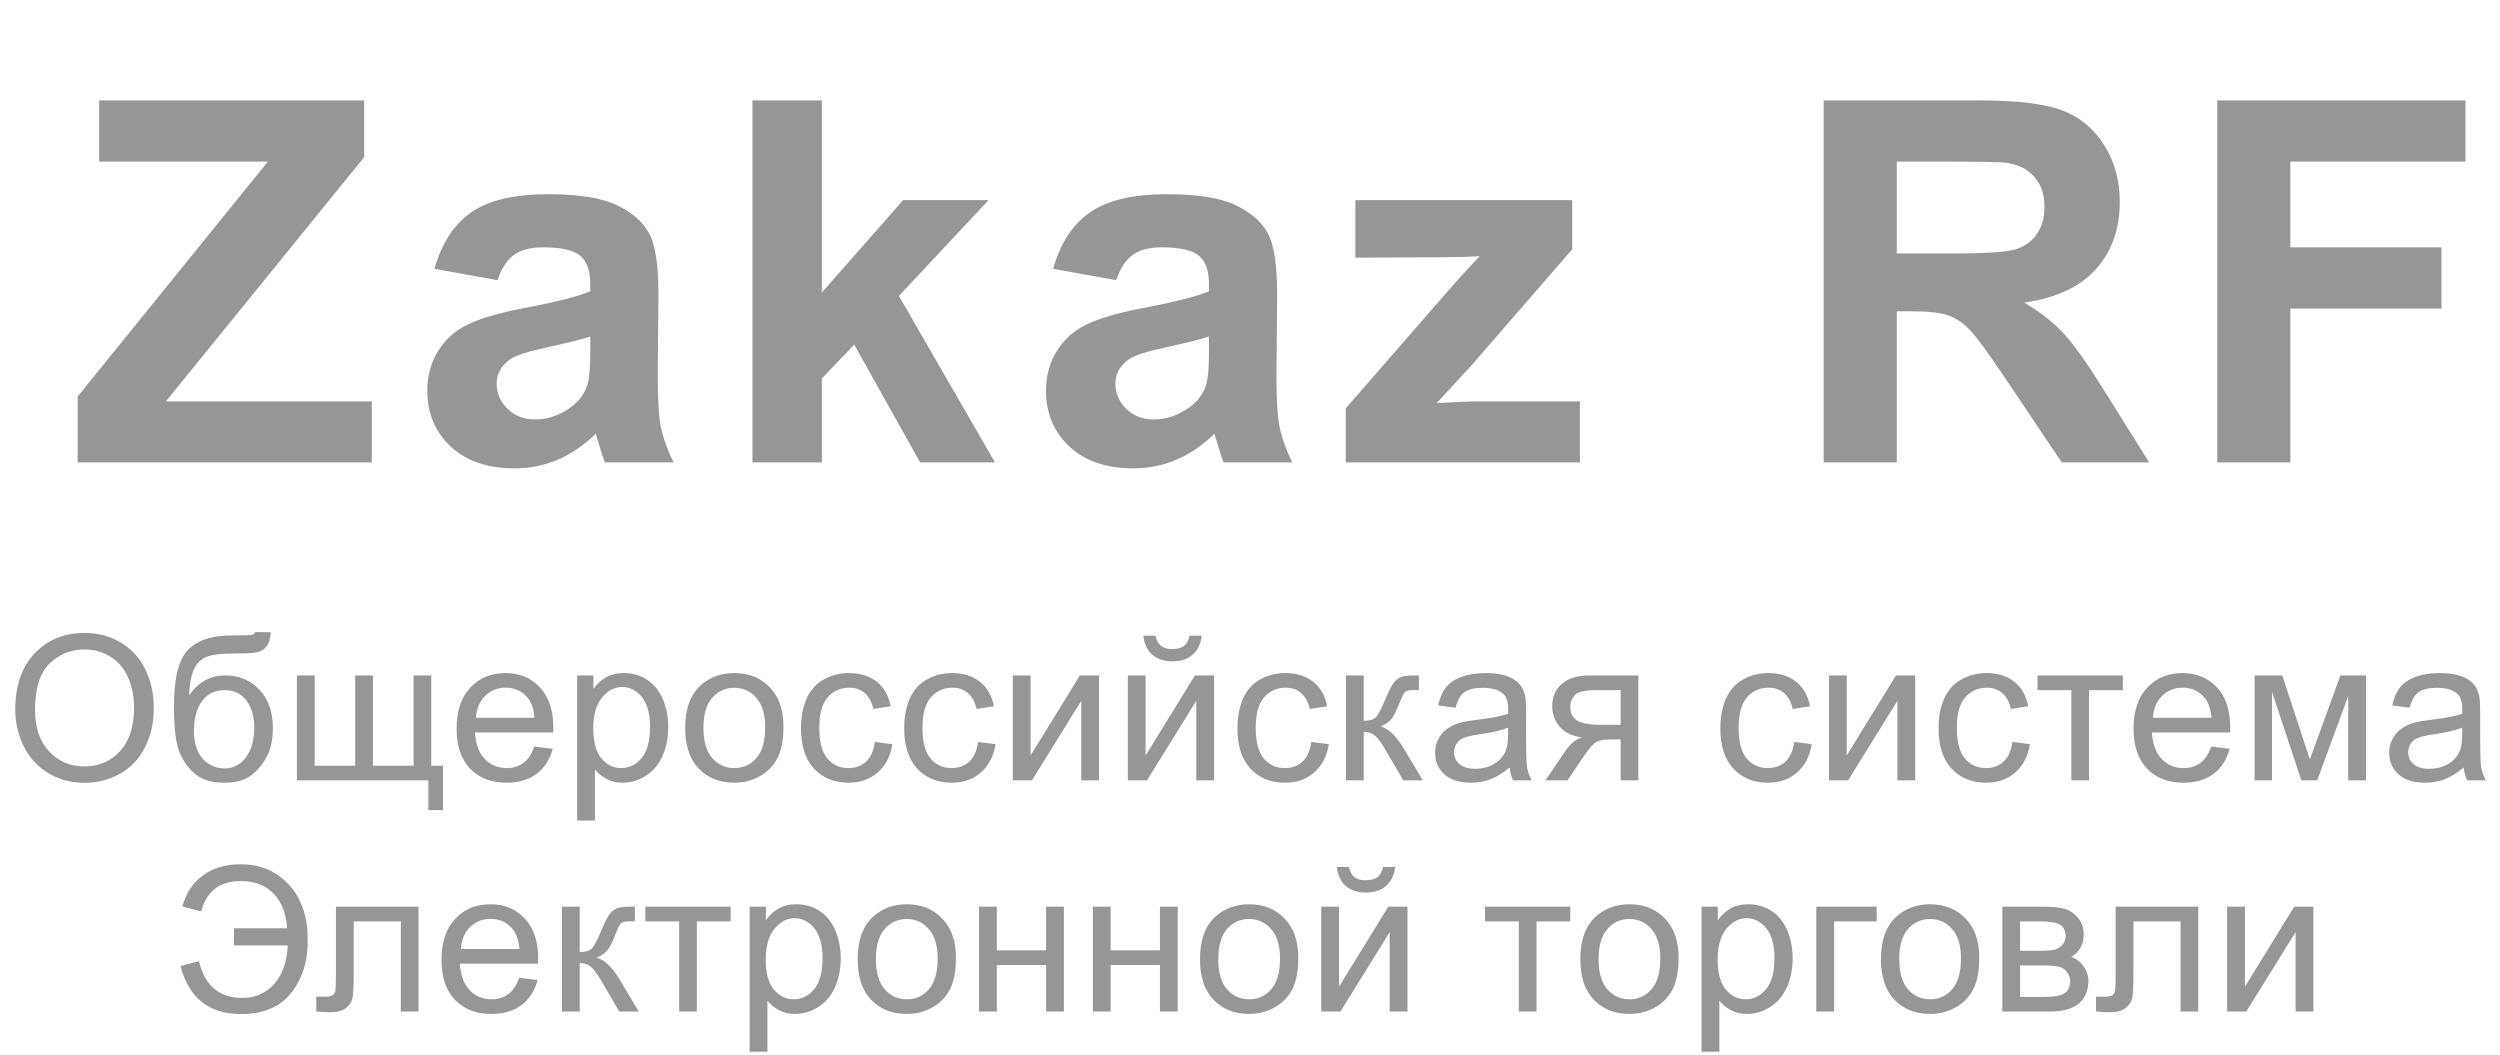 <svg width="173" height="73" viewBox="0 0 173 73" fill="none" xmlns="http://www.w3.org/2000/svg">
<path d="M5.376 32V27.437L18.535 11.185H6.863V6.946H25.2V10.877L11.477 27.779H25.73V32H5.376ZM34.423 19.388L30.065 18.602C30.555 16.847 31.398 15.548 32.594 14.705C33.79 13.862 35.568 13.44 37.926 13.44C40.068 13.44 41.663 13.697 42.711 14.21C43.759 14.711 44.494 15.354 44.916 16.141C45.349 16.915 45.565 18.345 45.565 20.43L45.514 26.036C45.514 27.631 45.588 28.81 45.736 29.573C45.895 30.325 46.186 31.134 46.608 32H41.857C41.731 31.681 41.578 31.208 41.395 30.581C41.316 30.297 41.258 30.109 41.224 30.018C40.404 30.815 39.527 31.413 38.593 31.812C37.658 32.211 36.661 32.41 35.602 32.41C33.733 32.41 32.258 31.903 31.175 30.889C30.105 29.875 29.569 28.593 29.569 27.044C29.569 26.019 29.814 25.107 30.304 24.31C30.794 23.501 31.477 22.885 32.355 22.464C33.243 22.031 34.519 21.655 36.183 21.336C38.427 20.914 39.983 20.521 40.848 20.157V19.678C40.848 18.755 40.62 18.1 40.165 17.713C39.709 17.314 38.849 17.115 37.584 17.115C36.73 17.115 36.063 17.286 35.585 17.627C35.106 17.958 34.719 18.545 34.423 19.388ZM40.848 23.284C40.233 23.489 39.259 23.734 37.926 24.019C36.593 24.304 35.721 24.583 35.311 24.856C34.685 25.301 34.371 25.865 34.371 26.548C34.371 27.221 34.622 27.802 35.123 28.291C35.624 28.781 36.263 29.026 37.037 29.026C37.903 29.026 38.729 28.741 39.515 28.172C40.096 27.739 40.478 27.209 40.66 26.582C40.786 26.172 40.848 25.392 40.848 24.241V23.284ZM52.07 32V6.946H56.873V20.242L62.495 13.851H68.408L62.205 20.481L68.852 32H63.674L59.111 23.848L56.873 26.189V32H52.07ZM77.237 19.388L72.879 18.602C73.369 16.847 74.213 15.548 75.409 14.705C76.605 13.862 78.382 13.44 80.741 13.44C82.883 13.44 84.478 13.697 85.526 14.21C86.574 14.711 87.309 15.354 87.731 16.141C88.163 16.915 88.38 18.345 88.38 20.43L88.329 26.036C88.329 27.631 88.403 28.81 88.551 29.573C88.71 30.325 89.001 31.134 89.422 32H84.671C84.546 31.681 84.392 31.208 84.21 30.581C84.13 30.297 84.073 30.109 84.039 30.018C83.219 30.815 82.342 31.413 81.407 31.812C80.473 32.211 79.476 32.41 78.417 32.41C76.548 32.41 75.073 31.903 73.99 30.889C72.919 29.875 72.384 28.593 72.384 27.044C72.384 26.019 72.629 25.107 73.119 24.31C73.609 23.501 74.292 22.885 75.169 22.464C76.058 22.031 77.334 21.655 78.998 21.336C81.242 20.914 82.797 20.521 83.663 20.157V19.678C83.663 18.755 83.435 18.1 82.98 17.713C82.524 17.314 81.664 17.115 80.399 17.115C79.544 17.115 78.878 17.286 78.4 17.627C77.921 17.958 77.534 18.545 77.237 19.388ZM83.663 23.284C83.048 23.489 82.074 23.734 80.741 24.019C79.408 24.304 78.536 24.583 78.126 24.856C77.499 25.301 77.186 25.865 77.186 26.548C77.186 27.221 77.437 27.802 77.938 28.291C78.439 28.781 79.077 29.026 79.852 29.026C80.718 29.026 81.544 28.741 82.33 28.172C82.911 27.739 83.293 27.209 83.475 26.582C83.6 26.172 83.663 25.392 83.663 24.241V23.284ZM93.125 32V28.257L99.927 20.447C101.043 19.171 101.869 18.265 102.405 17.73C101.846 17.764 101.111 17.787 100.2 17.798L93.791 17.832V13.851H108.796V17.252L101.858 25.25L99.414 27.898C100.747 27.819 101.573 27.779 101.892 27.779H109.326V32H93.125Z" fill="#979696"/>
<path d="M126.198 32V6.946H136.845C139.523 6.946 141.465 7.174 142.673 7.63C143.892 8.074 144.866 8.872 145.595 10.023C146.325 11.173 146.689 12.489 146.689 13.97C146.689 15.85 146.137 17.405 145.031 18.636C143.926 19.855 142.274 20.624 140.075 20.943C141.169 21.581 142.069 22.282 142.776 23.045C143.493 23.808 144.456 25.164 145.664 27.112L148.723 32H142.673L139.016 26.548C137.717 24.6 136.828 23.375 136.35 22.874C135.871 22.361 135.364 22.014 134.829 21.831C134.293 21.638 133.445 21.541 132.282 21.541H131.257V32H126.198ZM131.257 17.542H135C137.426 17.542 138.942 17.439 139.546 17.234C140.149 17.029 140.622 16.676 140.964 16.175C141.306 15.674 141.477 15.047 141.477 14.295C141.477 13.452 141.249 12.774 140.793 12.261C140.349 11.737 139.717 11.407 138.896 11.27C138.486 11.213 137.256 11.185 135.205 11.185H131.257V17.542ZM153.434 32V6.946H170.609V11.185H158.492V17.115H168.951V21.353H158.492V32H153.434Z" fill="#979696"/>
<path d="M1.057 49.119C1.057 47.456 1.504 46.155 2.397 45.216C3.29 44.273 4.443 43.801 5.856 43.801C6.781 43.801 7.615 44.022 8.358 44.464C9.101 44.906 9.666 45.523 10.053 46.316C10.445 47.105 10.641 48 10.641 49.003C10.641 50.019 10.436 50.928 10.026 51.73C9.616 52.533 9.035 53.141 8.283 53.556C7.531 53.966 6.72 54.171 5.849 54.171C4.906 54.171 4.063 53.943 3.32 53.487C2.577 53.032 2.014 52.41 1.632 51.621C1.249 50.833 1.057 49.999 1.057 49.119ZM2.425 49.14C2.425 50.347 2.748 51.3 3.395 51.997C4.047 52.69 4.863 53.036 5.843 53.036C6.841 53.036 7.661 52.685 8.303 51.983C8.951 51.282 9.274 50.286 9.274 48.996C9.274 48.18 9.135 47.469 8.857 46.863C8.584 46.253 8.18 45.781 7.647 45.448C7.119 45.111 6.524 44.942 5.863 44.942C4.924 44.942 4.115 45.266 3.436 45.913C2.762 46.556 2.425 47.631 2.425 49.14ZM17.658 43.739L18.745 43.753C18.695 44.241 18.586 44.58 18.417 44.772C18.253 44.963 18.039 45.086 17.774 45.141C17.515 45.195 17.002 45.223 16.236 45.223C15.22 45.223 14.527 45.321 14.158 45.517C13.789 45.713 13.523 46.027 13.358 46.46C13.199 46.888 13.11 47.442 13.092 48.121C13.402 47.661 13.764 47.317 14.179 47.089C14.594 46.856 15.061 46.74 15.58 46.74C16.533 46.74 17.321 47.068 17.945 47.725C18.57 48.376 18.882 49.26 18.882 50.377C18.882 51.225 18.725 51.92 18.41 52.462C18.096 53.004 17.722 53.423 17.289 53.72C16.861 54.016 16.275 54.164 15.532 54.164C14.671 54.164 14.001 53.968 13.523 53.576C13.044 53.18 12.677 52.674 12.422 52.059C12.167 51.443 12.039 50.372 12.039 48.846C12.039 46.927 12.363 45.635 13.01 44.97C13.662 44.304 14.662 43.972 16.011 43.972C16.849 43.972 17.326 43.958 17.439 43.931C17.553 43.903 17.626 43.84 17.658 43.739ZM17.597 50.343C17.597 49.586 17.417 48.967 17.057 48.483C16.701 48 16.198 47.759 15.546 47.759C14.867 47.759 14.343 48.014 13.974 48.524C13.605 49.035 13.42 49.716 13.42 50.568C13.42 51.411 13.623 52.056 14.028 52.503C14.439 52.95 14.942 53.173 15.539 53.173C16.15 53.173 16.644 52.915 17.023 52.4C17.405 51.881 17.597 51.195 17.597 50.343ZM20.546 46.74H21.777V52.988H24.579V46.74H25.81V52.988H28.62V46.74H29.843V52.988H30.657V56.058H29.638V54H20.546V46.74ZM36.976 51.662L38.248 51.819C38.047 52.562 37.676 53.139 37.134 53.549C36.591 53.959 35.899 54.164 35.056 54.164C33.994 54.164 33.151 53.838 32.526 53.187C31.906 52.53 31.596 51.612 31.596 50.432C31.596 49.21 31.911 48.262 32.54 47.588C33.169 46.913 33.984 46.576 34.987 46.576C35.958 46.576 36.751 46.907 37.366 47.567C37.981 48.228 38.289 49.158 38.289 50.356C38.289 50.429 38.287 50.539 38.282 50.685H32.868C32.913 51.482 33.139 52.093 33.545 52.517C33.95 52.94 34.456 53.152 35.062 53.152C35.514 53.152 35.899 53.034 36.218 52.797C36.537 52.56 36.789 52.182 36.976 51.662ZM32.936 49.673H36.99C36.935 49.062 36.78 48.604 36.525 48.299C36.133 47.825 35.625 47.588 35.001 47.588C34.436 47.588 33.959 47.777 33.572 48.155C33.189 48.533 32.977 49.039 32.936 49.673ZM39.94 56.782V46.74H41.061V47.684C41.325 47.315 41.623 47.039 41.956 46.856C42.289 46.67 42.692 46.576 43.166 46.576C43.786 46.576 44.333 46.736 44.807 47.055C45.281 47.374 45.639 47.825 45.88 48.408C46.122 48.987 46.242 49.623 46.242 50.315C46.242 51.058 46.108 51.728 45.839 52.325C45.575 52.918 45.187 53.373 44.677 53.692C44.171 54.007 43.638 54.164 43.077 54.164C42.667 54.164 42.298 54.078 41.97 53.904C41.646 53.731 41.38 53.512 41.17 53.248V56.782H39.94ZM41.054 50.411C41.054 51.345 41.243 52.036 41.621 52.482C41.999 52.929 42.458 53.152 42.995 53.152C43.542 53.152 44.009 52.922 44.397 52.462C44.789 51.997 44.984 51.279 44.984 50.309C44.984 49.383 44.793 48.691 44.41 48.23C44.032 47.77 43.579 47.54 43.05 47.54C42.526 47.54 42.061 47.786 41.655 48.278C41.254 48.766 41.054 49.477 41.054 50.411ZM47.415 50.37C47.415 49.026 47.788 48.03 48.536 47.383C49.16 46.845 49.921 46.576 50.819 46.576C51.817 46.576 52.633 46.904 53.266 47.56C53.9 48.212 54.216 49.115 54.216 50.268C54.216 51.202 54.075 51.938 53.792 52.476C53.514 53.009 53.107 53.423 52.569 53.72C52.036 54.016 51.452 54.164 50.819 54.164C49.803 54.164 48.98 53.838 48.351 53.187C47.727 52.535 47.415 51.596 47.415 50.37ZM48.679 50.37C48.679 51.3 48.882 51.997 49.288 52.462C49.693 52.922 50.204 53.152 50.819 53.152C51.429 53.152 51.938 52.92 52.343 52.455C52.749 51.99 52.952 51.282 52.952 50.329C52.952 49.431 52.747 48.752 52.336 48.292C51.931 47.827 51.425 47.595 50.819 47.595C50.204 47.595 49.693 47.825 49.288 48.285C48.882 48.745 48.679 49.44 48.679 50.37ZM60.543 51.341L61.753 51.498C61.621 52.332 61.281 52.986 60.734 53.46C60.192 53.929 59.524 54.164 58.731 54.164C57.738 54.164 56.938 53.84 56.332 53.193C55.73 52.542 55.43 51.61 55.43 50.398C55.43 49.614 55.559 48.928 55.819 48.34C56.079 47.752 56.473 47.312 57.002 47.02C57.535 46.724 58.114 46.576 58.738 46.576C59.527 46.576 60.171 46.777 60.673 47.178C61.174 47.574 61.495 48.139 61.637 48.873L60.44 49.058C60.326 48.57 60.124 48.203 59.832 47.957C59.545 47.711 59.196 47.588 58.786 47.588C58.166 47.588 57.663 47.811 57.275 48.258C56.888 48.7 56.694 49.402 56.694 50.363C56.694 51.339 56.881 52.047 57.255 52.489C57.629 52.931 58.116 53.152 58.718 53.152C59.201 53.152 59.604 53.004 59.928 52.708C60.251 52.412 60.456 51.956 60.543 51.341ZM67.683 51.341L68.893 51.498C68.761 52.332 68.421 52.986 67.874 53.46C67.332 53.929 66.664 54.164 65.871 54.164C64.878 54.164 64.078 53.84 63.472 53.193C62.87 52.542 62.57 51.61 62.57 50.398C62.57 49.614 62.7 48.928 62.959 48.34C63.219 47.752 63.613 47.312 64.142 47.02C64.675 46.724 65.254 46.576 65.878 46.576C66.667 46.576 67.311 46.777 67.813 47.178C68.314 47.574 68.635 48.139 68.777 48.873L67.58 49.058C67.466 48.57 67.264 48.203 66.972 47.957C66.685 47.711 66.336 47.588 65.926 47.588C65.306 47.588 64.803 47.811 64.415 48.258C64.028 48.7 63.834 49.402 63.834 50.363C63.834 51.339 64.021 52.047 64.395 52.489C64.769 52.931 65.256 53.152 65.858 53.152C66.341 53.152 66.744 53.004 67.068 52.708C67.391 52.412 67.596 51.956 67.683 51.341ZM70.085 46.74H71.316V52.277L74.727 46.74H76.053V54H74.823V48.497L71.412 54H70.085V46.74ZM78.046 46.74H79.276V52.277L82.688 46.74H84.014V54H82.783V48.497L79.372 54H78.046V46.74ZM82.318 43.992H83.159C83.091 44.562 82.881 44.999 82.53 45.305C82.184 45.61 81.721 45.763 81.142 45.763C80.559 45.763 80.092 45.612 79.741 45.312C79.395 45.006 79.188 44.566 79.119 43.992H79.96C80.024 44.302 80.149 44.535 80.336 44.69C80.527 44.84 80.782 44.915 81.102 44.915C81.471 44.915 81.749 44.842 81.936 44.696C82.127 44.546 82.254 44.311 82.318 43.992ZM90.743 51.341L91.953 51.498C91.821 52.332 91.482 52.986 90.935 53.46C90.393 53.929 89.725 54.164 88.932 54.164C87.939 54.164 87.139 53.84 86.532 53.193C85.931 52.542 85.63 51.61 85.63 50.398C85.63 49.614 85.76 48.928 86.02 48.34C86.28 47.752 86.674 47.312 87.203 47.02C87.736 46.724 88.314 46.576 88.939 46.576C89.727 46.576 90.372 46.777 90.873 47.178C91.375 47.574 91.696 48.139 91.837 48.873L90.641 49.058C90.527 48.57 90.324 48.203 90.032 47.957C89.745 47.711 89.397 47.588 88.987 47.588C88.367 47.588 87.863 47.811 87.476 48.258C87.088 48.7 86.895 49.402 86.895 50.363C86.895 51.339 87.082 52.047 87.455 52.489C87.829 52.931 88.317 53.152 88.918 53.152C89.401 53.152 89.805 53.004 90.128 52.708C90.452 52.412 90.657 51.956 90.743 51.341ZM93.139 46.74H94.37V49.878C94.762 49.878 95.035 49.803 95.19 49.652C95.35 49.502 95.582 49.065 95.887 48.34C96.129 47.766 96.325 47.387 96.475 47.205C96.626 47.023 96.799 46.9 96.995 46.836C97.191 46.772 97.505 46.74 97.938 46.74H98.184V47.759L97.843 47.752C97.519 47.752 97.311 47.8 97.22 47.895C97.125 47.996 96.979 48.294 96.783 48.791C96.596 49.265 96.425 49.593 96.27 49.775C96.115 49.958 95.876 50.124 95.552 50.274C96.081 50.416 96.601 50.908 97.111 51.751L98.458 54H97.104L95.792 51.751C95.523 51.3 95.288 51.004 95.088 50.862C94.887 50.717 94.648 50.644 94.37 50.644V54H93.139V46.74ZM104.463 53.105C104.007 53.492 103.567 53.765 103.144 53.925C102.724 54.084 102.273 54.164 101.79 54.164C100.993 54.164 100.38 53.97 99.951 53.583C99.523 53.191 99.309 52.692 99.309 52.086C99.309 51.73 99.388 51.407 99.548 51.115C99.712 50.819 99.924 50.582 100.184 50.404C100.448 50.227 100.744 50.092 101.072 50.001C101.314 49.937 101.678 49.876 102.166 49.816C103.16 49.698 103.891 49.557 104.36 49.393C104.365 49.224 104.367 49.117 104.367 49.071C104.367 48.57 104.251 48.217 104.019 48.012C103.704 47.734 103.237 47.595 102.617 47.595C102.038 47.595 101.61 47.697 101.332 47.902C101.059 48.103 100.856 48.461 100.724 48.976L99.52 48.812C99.63 48.297 99.81 47.882 100.061 47.567C100.311 47.248 100.674 47.005 101.147 46.836C101.621 46.663 102.171 46.576 102.795 46.576C103.415 46.576 103.918 46.649 104.306 46.795C104.693 46.941 104.978 47.125 105.16 47.349C105.342 47.567 105.47 47.845 105.543 48.183C105.584 48.392 105.605 48.77 105.605 49.317V50.958C105.605 52.102 105.63 52.827 105.68 53.132C105.734 53.433 105.839 53.722 105.994 54H104.709C104.581 53.745 104.499 53.446 104.463 53.105ZM104.36 50.356C103.914 50.539 103.244 50.694 102.351 50.821C101.845 50.894 101.487 50.976 101.277 51.067C101.068 51.158 100.906 51.293 100.792 51.471C100.678 51.644 100.621 51.838 100.621 52.052C100.621 52.38 100.744 52.653 100.99 52.872C101.241 53.091 101.606 53.2 102.084 53.2C102.558 53.2 102.98 53.098 103.349 52.893C103.718 52.683 103.989 52.398 104.162 52.038C104.294 51.76 104.36 51.35 104.36 50.808V50.356ZM113.373 46.74V54H112.15V51.17H111.439C111.006 51.17 110.682 51.227 110.468 51.341C110.259 51.45 109.951 51.808 109.545 52.414L108.472 54H106.948L108.274 52.045C108.679 51.448 109.083 51.111 109.484 51.033C108.782 50.938 108.26 50.685 107.918 50.274C107.581 49.864 107.412 49.393 107.412 48.859C107.412 48.23 107.634 47.72 108.076 47.328C108.522 46.936 109.167 46.74 110.01 46.74H113.373ZM112.15 47.759H110.4C109.666 47.759 109.192 47.873 108.978 48.101C108.768 48.328 108.663 48.595 108.663 48.9C108.663 49.333 108.818 49.652 109.128 49.857C109.443 50.058 109.996 50.158 110.789 50.158H112.15V47.759ZM124.16 51.341L125.37 51.498C125.238 52.332 124.899 52.986 124.352 53.46C123.809 53.929 123.142 54.164 122.349 54.164C121.355 54.164 120.555 53.84 119.949 53.193C119.348 52.542 119.047 51.61 119.047 50.398C119.047 49.614 119.177 48.928 119.437 48.34C119.696 47.752 120.091 47.312 120.619 47.02C121.152 46.724 121.731 46.576 122.356 46.576C123.144 46.576 123.789 46.777 124.29 47.178C124.791 47.574 125.113 48.139 125.254 48.873L124.058 49.058C123.944 48.57 123.741 48.203 123.449 47.957C123.162 47.711 122.814 47.588 122.403 47.588C121.784 47.588 121.28 47.811 120.893 48.258C120.505 48.7 120.312 49.402 120.312 50.363C120.312 51.339 120.498 52.047 120.872 52.489C121.246 52.931 121.734 53.152 122.335 53.152C122.818 53.152 123.221 53.004 123.545 52.708C123.869 52.412 124.074 51.956 124.16 51.341ZM126.563 46.74H127.793V52.277L131.205 46.74H132.531V54H131.3V48.497L127.889 54H126.563V46.74ZM139.261 51.341L140.471 51.498C140.338 52.332 139.999 52.986 139.452 53.46C138.91 53.929 138.242 54.164 137.449 54.164C136.456 54.164 135.656 53.84 135.05 53.193C134.448 52.542 134.147 51.61 134.147 50.398C134.147 49.614 134.277 48.928 134.537 48.34C134.797 47.752 135.191 47.312 135.72 47.02C136.253 46.724 136.832 46.576 137.456 46.576C138.244 46.576 138.889 46.777 139.39 47.178C139.892 47.574 140.213 48.139 140.354 48.873L139.158 49.058C139.044 48.57 138.841 48.203 138.55 47.957C138.263 47.711 137.914 47.588 137.504 47.588C136.884 47.588 136.38 47.811 135.993 48.258C135.606 48.7 135.412 49.402 135.412 50.363C135.412 51.339 135.599 52.047 135.973 52.489C136.346 52.931 136.834 53.152 137.435 53.152C137.918 53.152 138.322 53.004 138.645 52.708C138.969 52.412 139.174 51.956 139.261 51.341ZM141 46.74H146.9V47.759H144.562V54H143.338V47.759H141V46.74ZM153.021 51.662L154.293 51.819C154.092 52.562 153.721 53.139 153.178 53.549C152.636 53.959 151.943 54.164 151.1 54.164C150.038 54.164 149.195 53.838 148.571 53.187C147.951 52.53 147.641 51.612 147.641 50.432C147.641 49.21 147.956 48.262 148.585 47.588C149.213 46.913 150.029 46.576 151.032 46.576C152.003 46.576 152.795 46.907 153.411 47.567C154.026 48.228 154.334 49.158 154.334 50.356C154.334 50.429 154.331 50.539 154.327 50.685H148.913C148.958 51.482 149.184 52.093 149.589 52.517C149.995 52.94 150.501 53.152 151.107 53.152C151.558 53.152 151.943 53.034 152.262 52.797C152.581 52.56 152.834 52.182 153.021 51.662ZM148.981 49.673H153.035C152.98 49.062 152.825 48.604 152.57 48.299C152.178 47.825 151.67 47.588 151.045 47.588C150.48 47.588 150.004 47.777 149.617 48.155C149.234 48.533 149.022 49.039 148.981 49.673ZM156.018 46.74H157.933L159.84 52.551L161.959 46.74H163.729V54H162.499V48.155L160.352 54H159.252L157.222 47.875V54H156.018V46.74ZM170.487 53.105C170.031 53.492 169.591 53.765 169.167 53.925C168.748 54.084 168.297 54.164 167.814 54.164C167.016 54.164 166.403 53.97 165.975 53.583C165.546 53.191 165.332 52.692 165.332 52.086C165.332 51.73 165.412 51.407 165.572 51.115C165.736 50.819 165.948 50.582 166.207 50.404C166.472 50.227 166.768 50.092 167.096 50.001C167.338 49.937 167.702 49.876 168.19 49.816C169.183 49.698 169.915 49.557 170.384 49.393C170.389 49.224 170.391 49.117 170.391 49.071C170.391 48.57 170.275 48.217 170.042 48.012C169.728 47.734 169.261 47.595 168.641 47.595C168.062 47.595 167.634 47.697 167.356 47.902C167.082 48.103 166.88 48.461 166.747 48.976L165.544 48.812C165.654 48.297 165.834 47.882 166.084 47.567C166.335 47.248 166.697 47.005 167.171 46.836C167.645 46.663 168.194 46.576 168.819 46.576C169.438 46.576 169.942 46.649 170.329 46.795C170.717 46.941 171.002 47.125 171.184 47.349C171.366 47.567 171.494 47.845 171.567 48.183C171.608 48.392 171.628 48.77 171.628 49.317V50.958C171.628 52.102 171.653 52.827 171.703 53.132C171.758 53.433 171.863 53.722 172.018 54H170.733C170.605 53.745 170.523 53.446 170.487 53.105ZM170.384 50.356C169.937 50.539 169.268 50.694 168.374 50.821C167.868 50.894 167.511 50.976 167.301 51.067C167.091 51.158 166.93 51.293 166.816 51.471C166.702 51.644 166.645 51.838 166.645 52.052C166.645 52.38 166.768 52.653 167.014 52.872C167.265 53.091 167.629 53.2 168.108 53.2C168.582 53.2 169.003 53.098 169.372 52.893C169.741 52.683 170.013 52.398 170.186 52.038C170.318 51.76 170.384 51.35 170.384 50.808V50.356ZM16.189 64.237V65.42H19.914C19.864 66.546 19.552 67.434 18.978 68.086C18.403 68.733 17.667 69.057 16.77 69.057C15.175 69.057 14.174 68.209 13.769 66.514L12.49 66.849C13.069 69.064 14.464 70.171 16.674 70.171C18.255 70.171 19.431 69.663 20.201 68.647C20.976 67.626 21.338 66.37 21.288 64.88C21.288 63.968 21.115 63.137 20.769 62.385C20.427 61.633 19.901 61.015 19.189 60.532C18.479 60.049 17.631 59.808 16.647 59.808C15.607 59.808 14.737 60.065 14.035 60.58C13.338 61.095 12.866 61.81 12.62 62.727L13.919 63.068C14.297 61.669 15.209 60.97 16.653 60.97C17.629 60.97 18.392 61.264 18.943 61.852C19.499 62.44 19.805 63.235 19.86 64.237H16.189ZM23.247 62.74H28.961V70H27.738V63.759H24.477V67.375C24.477 68.218 24.45 68.774 24.395 69.043C24.34 69.312 24.19 69.546 23.944 69.747C23.698 69.948 23.342 70.048 22.877 70.048C22.59 70.048 22.26 70.03 21.886 69.993V68.968H22.426C22.681 68.968 22.864 68.943 22.973 68.893C23.082 68.838 23.155 68.754 23.192 68.64C23.228 68.526 23.247 68.154 23.247 67.525V62.74ZM35.931 67.662L37.202 67.819C37.001 68.562 36.63 69.139 36.088 69.549C35.545 69.959 34.853 70.164 34.01 70.164C32.948 70.164 32.105 69.838 31.48 69.186C30.86 68.53 30.551 67.612 30.551 66.432C30.551 65.21 30.865 64.262 31.494 63.588C32.123 62.913 32.939 62.576 33.941 62.576C34.912 62.576 35.705 62.907 36.32 63.567C36.935 64.228 37.243 65.158 37.243 66.356C37.243 66.429 37.241 66.539 37.236 66.685H31.822C31.868 67.482 32.093 68.093 32.499 68.517C32.904 68.94 33.41 69.152 34.016 69.152C34.468 69.152 34.853 69.034 35.172 68.797C35.491 68.56 35.744 68.182 35.931 67.662ZM31.89 65.673H35.944C35.889 65.062 35.734 64.604 35.479 64.299C35.087 63.825 34.579 63.588 33.955 63.588C33.39 63.588 32.913 63.777 32.526 64.155C32.143 64.534 31.931 65.039 31.89 65.673ZM38.887 62.74H40.117V65.878C40.509 65.878 40.783 65.803 40.938 65.652C41.097 65.502 41.33 65.064 41.635 64.34C41.877 63.766 42.072 63.387 42.223 63.205C42.373 63.023 42.546 62.9 42.742 62.836C42.938 62.772 43.253 62.74 43.686 62.74H43.932V63.759L43.59 63.752C43.266 63.752 43.059 63.8 42.968 63.895C42.872 63.996 42.726 64.294 42.53 64.791C42.344 65.265 42.173 65.593 42.018 65.775C41.863 65.958 41.623 66.124 41.3 66.274C41.829 66.416 42.348 66.908 42.859 67.751L44.205 70H42.852L41.539 67.751C41.27 67.3 41.036 67.004 40.835 66.862C40.635 66.716 40.395 66.644 40.117 66.644V70H38.887V62.74ZM44.66 62.74H50.559V63.759H48.221V70H46.998V63.759H44.66V62.74ZM51.875 72.782V62.74H52.996V63.684C53.26 63.315 53.559 63.039 53.892 62.856C54.224 62.67 54.627 62.576 55.101 62.576C55.721 62.576 56.268 62.736 56.742 63.055C57.216 63.374 57.574 63.825 57.815 64.408C58.057 64.987 58.178 65.623 58.178 66.315C58.178 67.058 58.043 67.728 57.774 68.325C57.51 68.918 57.123 69.373 56.612 69.692C56.106 70.007 55.573 70.164 55.013 70.164C54.602 70.164 54.233 70.078 53.905 69.904C53.582 69.731 53.315 69.512 53.105 69.248V72.782H51.875ZM52.989 66.411C52.989 67.345 53.178 68.036 53.556 68.482C53.935 68.929 54.393 69.152 54.931 69.152C55.477 69.152 55.944 68.922 56.332 68.462C56.724 67.997 56.92 67.279 56.92 66.309C56.92 65.383 56.728 64.691 56.346 64.231C55.967 63.77 55.514 63.54 54.985 63.54C54.461 63.54 53.996 63.786 53.591 64.278C53.19 64.766 52.989 65.477 52.989 66.411ZM59.35 66.37C59.35 65.026 59.724 64.03 60.471 63.383C61.095 62.845 61.856 62.576 62.754 62.576C63.752 62.576 64.568 62.904 65.201 63.56C65.835 64.212 66.152 65.115 66.152 66.268C66.152 67.202 66.01 67.938 65.728 68.476C65.45 69.009 65.042 69.424 64.504 69.72C63.971 70.016 63.388 70.164 62.754 70.164C61.738 70.164 60.915 69.838 60.286 69.186C59.662 68.535 59.35 67.596 59.35 66.37ZM60.614 66.37C60.614 67.3 60.817 67.997 61.223 68.462C61.629 68.922 62.139 69.152 62.754 69.152C63.365 69.152 63.873 68.92 64.279 68.455C64.684 67.99 64.887 67.282 64.887 66.329C64.887 65.431 64.682 64.752 64.272 64.292C63.866 63.827 63.36 63.595 62.754 63.595C62.139 63.595 61.629 63.825 61.223 64.285C60.817 64.745 60.614 65.44 60.614 66.37ZM67.748 62.74H68.978V65.762H72.389V62.74H73.62V70H72.389V66.78H68.978V70H67.748V62.74ZM75.626 62.74H76.856V65.762H80.267V62.74H81.498V70H80.267V66.78H76.856V70H75.626V62.74ZM83.039 66.37C83.039 65.026 83.413 64.03 84.16 63.383C84.785 62.845 85.546 62.576 86.444 62.576C87.442 62.576 88.257 62.904 88.891 63.56C89.524 64.212 89.841 65.115 89.841 66.268C89.841 67.202 89.7 67.938 89.417 68.476C89.139 69.009 88.731 69.424 88.194 69.72C87.66 70.016 87.077 70.164 86.444 70.164C85.427 70.164 84.605 69.838 83.976 69.186C83.352 68.535 83.039 67.596 83.039 66.37ZM84.304 66.37C84.304 67.3 84.507 67.997 84.912 68.462C85.318 68.922 85.828 69.152 86.444 69.152C87.054 69.152 87.562 68.92 87.968 68.455C88.374 67.99 88.576 67.282 88.576 66.329C88.576 65.431 88.371 64.752 87.961 64.292C87.556 63.827 87.05 63.595 86.444 63.595C85.828 63.595 85.318 63.825 84.912 64.285C84.507 64.745 84.304 65.44 84.304 66.37ZM91.43 62.74H92.661V68.277L96.072 62.74H97.398V70H96.168V64.497L92.757 70H91.43V62.74ZM95.703 59.992H96.544C96.475 60.562 96.266 60.999 95.915 61.305C95.568 61.61 95.106 61.763 94.527 61.763C93.944 61.763 93.477 61.612 93.126 61.312C92.779 61.006 92.572 60.566 92.504 59.992H93.344C93.408 60.302 93.534 60.535 93.72 60.69C93.912 60.84 94.167 60.915 94.486 60.915C94.855 60.915 95.133 60.842 95.32 60.696C95.511 60.546 95.639 60.311 95.703 59.992ZM102.764 62.74H108.663V63.759H106.326V70H105.102V63.759H102.764V62.74ZM109.357 66.37C109.357 65.026 109.731 64.03 110.478 63.383C111.103 62.845 111.864 62.576 112.761 62.576C113.76 62.576 114.575 62.904 115.209 63.56C115.842 64.212 116.159 65.115 116.159 66.268C116.159 67.202 116.018 67.938 115.735 68.476C115.457 69.009 115.049 69.424 114.511 69.72C113.978 70.016 113.395 70.164 112.761 70.164C111.745 70.164 110.923 69.838 110.294 69.186C109.669 68.535 109.357 67.596 109.357 66.37ZM110.622 66.37C110.622 67.3 110.825 67.997 111.23 68.462C111.636 68.922 112.146 69.152 112.761 69.152C113.372 69.152 113.88 68.92 114.286 68.455C114.691 67.99 114.894 67.282 114.894 66.329C114.894 65.431 114.689 64.752 114.279 64.292C113.873 63.827 113.368 63.595 112.761 63.595C112.146 63.595 111.636 63.825 111.23 64.285C110.825 64.745 110.622 65.44 110.622 66.37ZM117.748 72.782V62.74H118.869V63.684C119.134 63.315 119.432 63.039 119.765 62.856C120.097 62.67 120.501 62.576 120.975 62.576C121.595 62.576 122.141 62.736 122.615 63.055C123.089 63.374 123.447 63.825 123.689 64.408C123.93 64.987 124.051 65.623 124.051 66.315C124.051 67.058 123.916 67.728 123.648 68.325C123.383 68.918 122.996 69.373 122.485 69.692C121.98 70.007 121.446 70.164 120.886 70.164C120.476 70.164 120.107 70.078 119.778 69.904C119.455 69.731 119.188 69.512 118.979 69.248V72.782H117.748ZM118.862 66.411C118.862 67.345 119.052 68.036 119.43 68.482C119.808 68.929 120.266 69.152 120.804 69.152C121.351 69.152 121.818 68.922 122.205 68.462C122.597 67.997 122.793 67.279 122.793 66.309C122.793 65.383 122.602 64.691 122.219 64.231C121.841 63.77 121.387 63.54 120.859 63.54C120.334 63.54 119.87 63.786 119.464 64.278C119.063 64.766 118.862 65.477 118.862 66.411ZM125.688 62.74H129.865V63.759H126.918V70H125.688V62.74ZM130.162 66.37C130.162 65.026 130.536 64.03 131.283 63.383C131.907 62.845 132.668 62.576 133.566 62.576C134.564 62.576 135.38 62.904 136.014 63.56C136.647 64.212 136.964 65.115 136.964 66.268C136.964 67.202 136.822 67.938 136.54 68.476C136.262 69.009 135.854 69.424 135.316 69.72C134.783 70.016 134.2 70.164 133.566 70.164C132.55 70.164 131.727 69.838 131.098 69.186C130.474 68.535 130.162 67.596 130.162 66.37ZM131.427 66.37C131.427 67.3 131.629 67.997 132.035 68.462C132.441 68.922 132.951 69.152 133.566 69.152C134.177 69.152 134.685 68.92 135.091 68.455C135.496 67.99 135.699 67.282 135.699 66.329C135.699 65.431 135.494 64.752 135.084 64.292C134.678 63.827 134.172 63.595 133.566 63.595C132.951 63.595 132.441 63.825 132.035 64.285C131.629 64.745 131.427 65.44 131.427 66.37ZM138.56 62.74H141.397C142.094 62.74 142.611 62.8 142.948 62.918C143.29 63.032 143.582 63.244 143.823 63.554C144.07 63.864 144.193 64.235 144.193 64.668C144.193 65.014 144.12 65.317 143.974 65.577C143.833 65.832 143.618 66.046 143.331 66.22C143.673 66.334 143.956 66.548 144.179 66.862C144.407 67.172 144.521 67.541 144.521 67.97C144.475 68.658 144.229 69.168 143.782 69.501C143.336 69.834 142.686 70 141.834 70H138.56V62.74ZM139.79 65.796H141.103C141.627 65.796 141.987 65.769 142.183 65.714C142.379 65.659 142.554 65.55 142.709 65.386C142.864 65.217 142.942 65.017 142.942 64.784C142.942 64.401 142.805 64.135 142.531 63.984C142.263 63.834 141.8 63.759 141.144 63.759H139.79V65.796ZM139.79 68.988H141.41C142.108 68.988 142.586 68.909 142.846 68.749C143.106 68.585 143.242 68.305 143.256 67.908C143.256 67.676 143.181 67.462 143.03 67.266C142.88 67.065 142.684 66.94 142.443 66.89C142.201 66.835 141.814 66.808 141.28 66.808H139.79V68.988ZM146.404 62.74H152.119V70H150.895V63.759H147.634V67.375C147.634 68.218 147.607 68.774 147.552 69.043C147.498 69.312 147.347 69.546 147.101 69.747C146.855 69.948 146.5 70.048 146.035 70.048C145.748 70.048 145.417 70.03 145.044 69.993V68.968H145.584C145.839 68.968 146.021 68.943 146.13 68.893C146.24 68.838 146.313 68.754 146.349 68.64C146.386 68.526 146.404 68.154 146.404 67.525V62.74ZM154.118 62.74H155.349V68.277L158.76 62.74H160.086V70H158.855V64.497L155.444 70H154.118V62.74Z" fill="#979696"/>
</svg>
